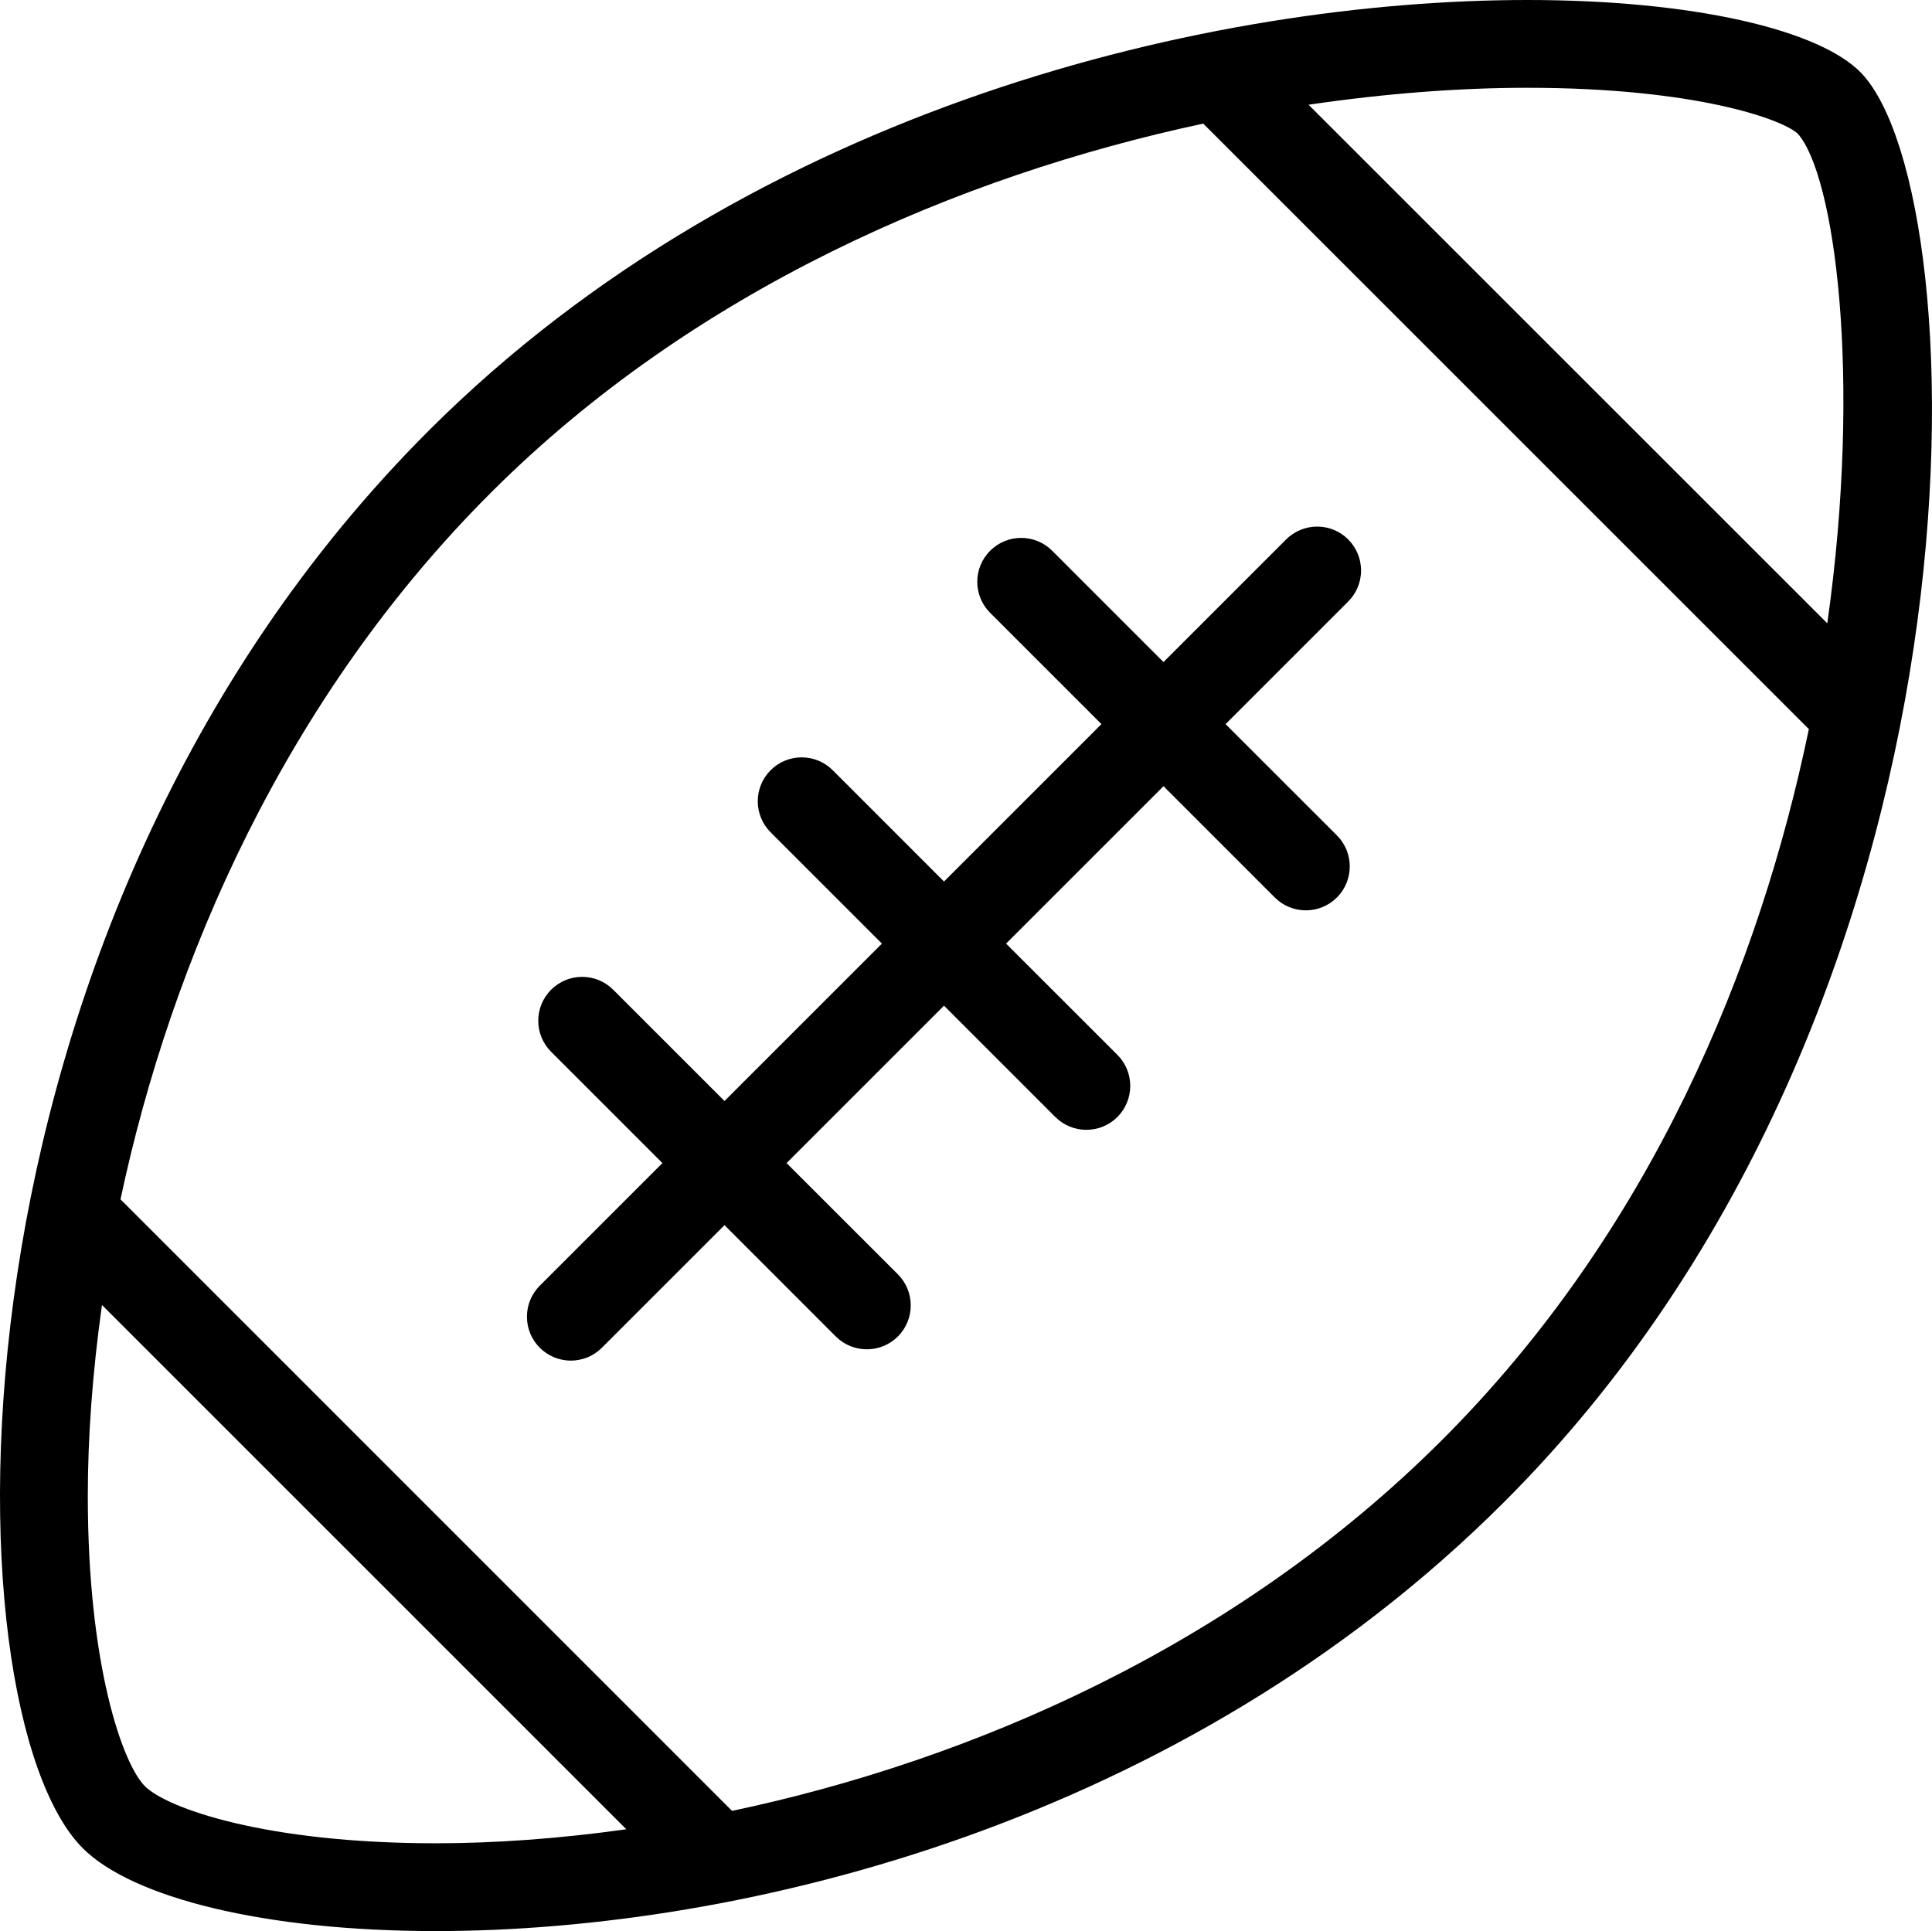 <?xml version="1.0" encoding="iso-8859-1"?>
<!-- Generator: Adobe Illustrator 16.0.4, SVG Export Plug-In . SVG Version: 6.00 Build 0)  -->
<!DOCTYPE svg PUBLIC "-//W3C//DTD SVG 1.1//EN" "http://www.w3.org/Graphics/SVG/1.1/DTD/svg11.dtd">
<svg version="1.1" id="Layer_1" xmlns="http://www.w3.org/2000/svg" xmlns:xlink="http://www.w3.org/1999/xlink" x="0px" y="0px"
	 width="44.008px" height="43.992px" viewBox="0 0 44.008 43.992" style="enable-background:new 0 0 44.008 43.992;"
	 xml:space="preserve">
<g id="_x31_085-football-toolbar_x40_2x.png">
	<g>
		<path d="M42.398,1.665C41.462,0.687,38.603,0,34.791,0C27.654,0,17.181,2.406,9.776,9.801
			C-1.585,21.144-1.258,38.966,1.888,42.107c1.123,1.122,4.125,1.885,8.037,1.885c7.037,0,17.021-2.47,24.322-9.759
			C45.609,22.892,45.085,4.479,42.398,1.665z M9.925,41.992c-3.878,0-6.121-0.798-6.624-1.3C2.797,40.189,2,37.951,2,34.082
			c0-1.347,0.106-2.816,0.323-4.353l11.943,11.944C12.734,41.888,11.269,41.992,9.925,41.992z M32.834,32.818
			c-4.698,4.689-10.705,7.284-16.159,8.436L2.745,27.322c1.155-5.437,3.753-11.423,8.444-16.105
			c4.623-4.617,10.65-7.211,16.219-8.401l13.795,13.794C40.083,22.011,37.616,28.046,32.834,32.818z M41.623,14.2L29.807,2.386
			C31.566,2.127,33.251,2,34.791,2c3.798,0,5.796,0.71,6.159,1.045C41.781,3.973,42.425,8.531,41.623,14.2z M23.968,12.547
			c-0.391-0.391-1.024-0.391-1.414,0c-0.391,0.39-0.391,1.023,0,1.414l2.535,2.535l-3.586,3.586l-2.535-2.536
			c-0.391-0.39-1.024-0.39-1.414,0c-0.391,0.391-0.391,1.024,0,1.415l2.535,2.535l-3.586,3.586l-2.535-2.535
			c-0.391-0.391-1.024-0.391-1.414,0c-0.391,0.39-0.391,1.023,0,1.414l2.535,2.535l-2.793,2.793
			c-0.181,0.181-0.293,0.431-0.293,0.707c0,0.553,0.448,1,1,1c0.276,0,0.526-0.111,0.707-0.293l2.793-2.793l2.535,2.536
			c0.391,0.39,1.024,0.39,1.415,0c0.39-0.391,0.39-1.024,0-1.415l-2.536-2.535l3.586-3.586l2.535,2.536
			c0.391,0.39,1.024,0.39,1.415,0c0.39-0.391,0.39-1.024,0-1.415l-2.536-2.535l3.586-3.586l2.535,2.536
			c0.391,0.39,1.024,0.39,1.415,0c0.39-0.391,0.39-1.024,0-1.415l-2.536-2.535l2.793-2.793c0.181-0.181,0.293-0.431,0.293-0.707
			c0-0.552-0.447-1-1-1c-0.276,0-0.526,0.112-0.707,0.293l-2.793,2.793L23.968,12.547z"/>
	</g>
</g>
<g>
</g>
<g>
</g>
<g>
</g>
<g>
</g>
<g>
</g>
<g>
</g>
<g>
</g>
<g>
</g>
<g>
</g>
<g>
</g>
<g>
</g>
<g>
</g>
<g>
</g>
<g>
</g>
<g>
</g>
</svg>
